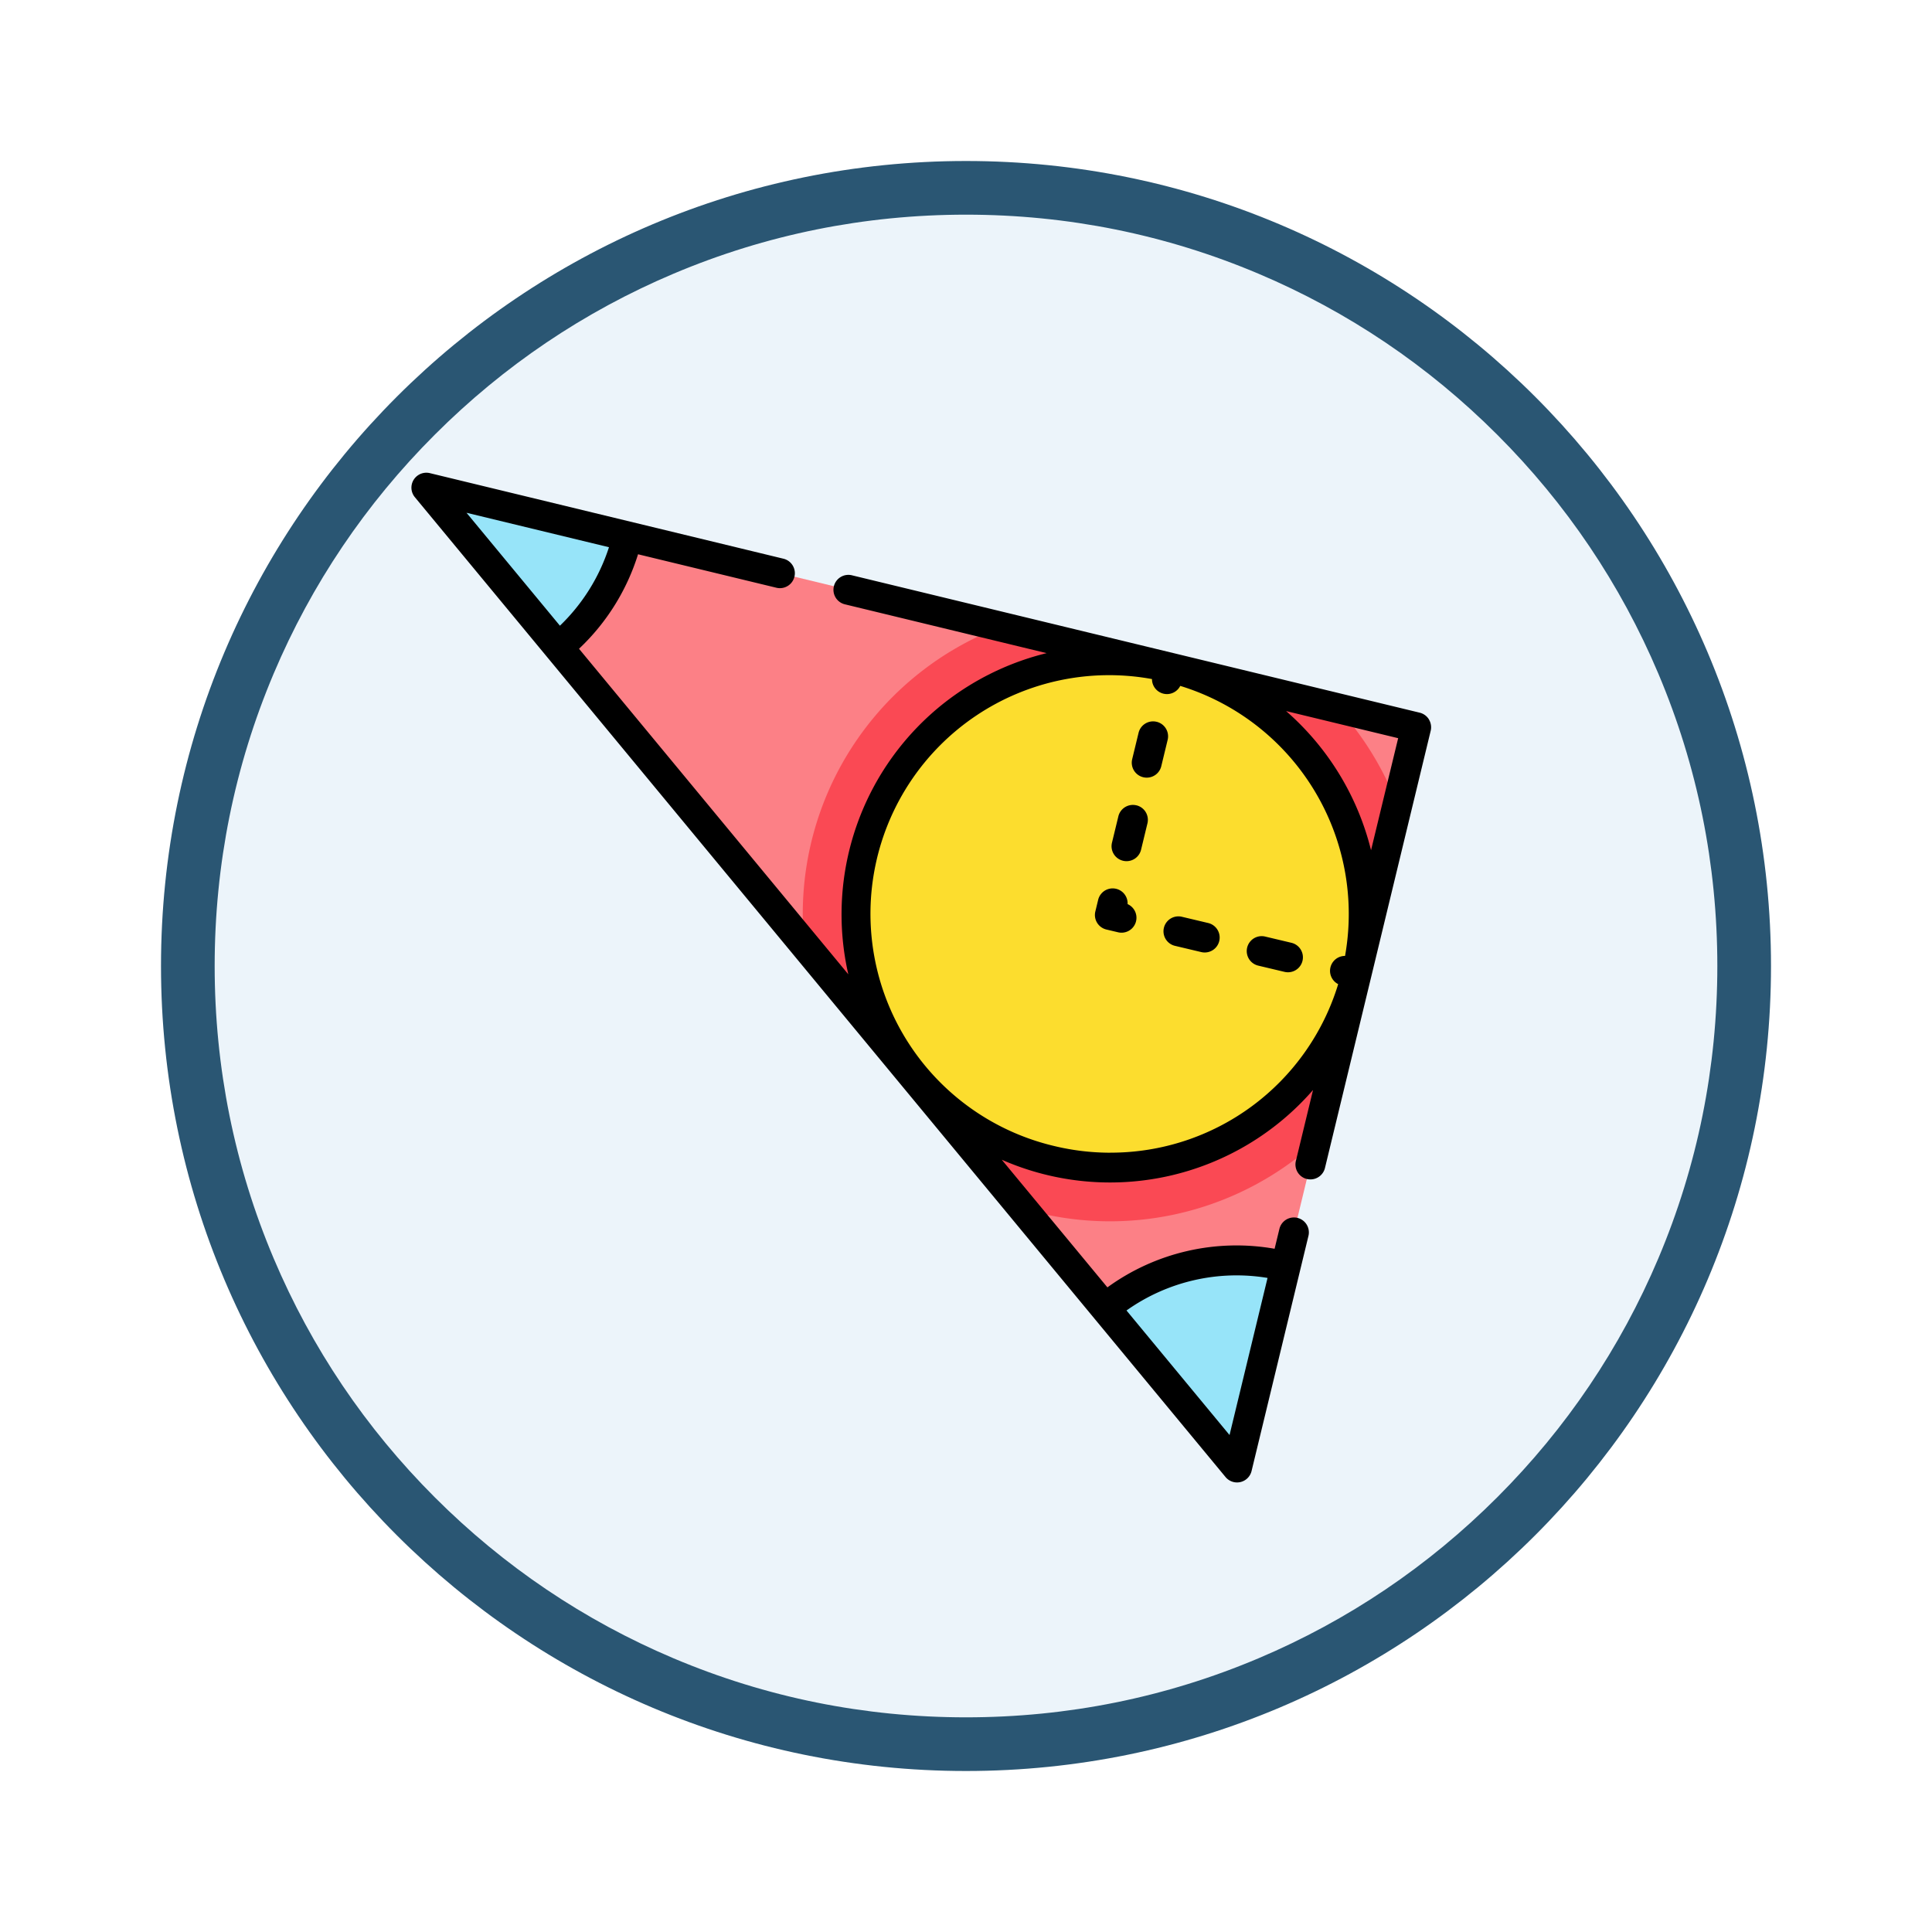 <svg xmlns="http://www.w3.org/2000/svg" xmlns:xlink="http://www.w3.org/1999/xlink" width="108" height="108" viewBox="0 0 108 108">
  <defs>
    <filter id="Trazado_904820" x="0" y="0" width="108" height="108" filterUnits="userSpaceOnUse">
      <feOffset dy="3" input="SourceAlpha"/>
      <feGaussianBlur stdDeviation="3" result="blur"/>
      <feFlood flood-opacity="0.161"/>
      <feComposite operator="in" in2="blur"/>
      <feComposite in="SourceGraphic"/>
    </filter>
    <clipPath id="clip-path">
      <rect id="Rectángulo_408366" data-name="Rectángulo 408366" width="57" height="57" transform="translate(0 -0.5)" fill="none"/>
    </clipPath>
  </defs>
  <g id="Grupo_1145531" data-name="Grupo 1145531" transform="translate(-1291 -685)">
    <g id="Grupo_1145530" data-name="Grupo 1145530" transform="translate(1300 691)">
      <g transform="matrix(1, 0, 0, 1, -9, -6)" filter="url(#Trazado_904820)">
        <g id="Trazado_904820-2" data-name="Trazado 904820" transform="translate(9 6)" fill="#ecf4fa">
          <path d="M 45 88.5 C 39.127 88.5 33.43 87.35 28.068 85.082 C 22.889 82.891 18.236 79.755 14.241 75.759 C 10.245 71.764 7.109 67.111 4.918 61.932 C 2.65 56.57 1.5 50.873 1.5 45 C 1.5 39.127 2.65 33.43 4.918 28.068 C 7.109 22.889 10.245 18.236 14.241 14.241 C 18.236 10.245 22.889 7.109 28.068 4.918 C 33.43 2.65 39.127 1.5 45 1.5 C 50.873 1.5 56.57 2.65 61.932 4.918 C 67.111 7.109 71.764 10.245 75.759 14.241 C 79.755 18.236 82.891 22.889 85.082 28.068 C 87.35 33.43 88.5 39.127 88.5 45 C 88.5 50.873 87.35 56.57 85.082 61.932 C 82.891 67.111 79.755 71.764 75.759 75.759 C 71.764 79.755 67.111 82.891 61.932 85.082 C 56.57 87.35 50.873 88.5 45 88.5 Z" stroke="none"/>
          <path d="M 45 3 C 39.329 3 33.829 4.11 28.653 6.299 C 23.652 8.415 19.16 11.443 15.302 15.302 C 11.443 19.16 8.415 23.652 6.299 28.653 C 4.11 33.829 3 39.329 3 45 C 3 50.671 4.11 56.171 6.299 61.347 C 8.415 66.348 11.443 70.84 15.302 74.698 C 19.16 78.557 23.652 81.585 28.653 83.701 C 33.829 85.89 39.329 87 45 87 C 50.671 87 56.171 85.89 61.347 83.701 C 66.348 81.585 70.84 78.557 74.698 74.698 C 78.557 70.84 81.585 66.348 83.701 61.347 C 85.89 56.171 87 50.671 87 45 C 87 39.329 85.89 33.829 83.701 28.653 C 81.585 23.652 78.557 19.16 74.698 15.302 C 70.84 11.443 66.348 8.415 61.347 6.299 C 56.171 4.11 50.671 3 45 3 M 45 0 C 69.853 0 90 20.147 90 45 C 90 69.853 69.853 90 45 90 C 20.147 90 0 69.853 0 45 C 0 20.147 20.147 0 45 0 Z" stroke="none" fill="#2a5673"/>
        </g>
      </g>
    </g>
    <g id="Grupo_1145477" data-name="Grupo 1145477" transform="translate(1314 711.093)">
      <path id="Trazado_986825" data-name="Trazado 986825" d="M5.626,6.5,50.942,61.277,60.956,19.891Z" transform="translate(-4.79 -5.335)" fill="#fc8086"/>
      <g id="Grupo_1145472" data-name="Grupo 1145472" transform="translate(0 0.407)">
        <g id="Grupo_1145471" data-name="Grupo 1145471" clip-path="url(#clip-path)">
          <path id="Trazado_986826" data-name="Trazado 986826" d="M158.439,58.867a17.171,17.171,0,0,0-11,17.758L159.663,91.4q.411.122.831.223a17.176,17.176,0,0,0,15.536-3.938l4.563-18.857a17.323,17.323,0,0,0-3.3-5.4Z" transform="translate(-125.479 -50.332)" fill="#fa4954"/>
          <path id="Trazado_986827" data-name="Trazado 986827" d="M5.626,6.5,16.872,9.225A11.515,11.515,0,0,1,13,15.419Z" transform="translate(-4.791 -5.742)" fill="#97e4f9"/>
          <path id="Trazado_986828" data-name="Trazado 986828" d="M271.324,297.857,268.6,309.1l-7.376-8.916a11.552,11.552,0,0,1,10.1-2.331" transform="translate(-222.451 -253.569)" fill="#97e4f9"/>
        </g>
      </g>
      <g id="Grupo_1145474" data-name="Grupo 1145474" transform="translate(0 0.407)">
        <g id="Grupo_1145473" data-name="Grupo 1145473" clip-path="url(#clip-path)">
          <path id="Trazado_986829" data-name="Trazado 986829" d="M195.97,85.733A14.174,14.174,0,1,1,181.8,71.559,14.174,14.174,0,0,1,195.97,85.733" transform="translate(-142.739 -61.14)" fill="#fcdd2e"/>
          <path id="Trazado_986830" data-name="Trazado 986830" d="M56.878,14.666a.834.834,0,0,0-.517-.376L24.631,6.612a.835.835,0,1,0-.393,1.623l11.269,2.727A15.112,15.112,0,0,0,29.841,13.7a15.038,15.038,0,0,0-5.419,15.217L9.367,10.717a12.261,12.261,0,0,0,3.3-5.282L20.418,7.31a.835.835,0,0,0,.392-1.623L1.031.9a.835.835,0,0,0-.84,1.344l7.372,8.91,0,0,0,0L45.508,57.018a.835.835,0,0,0,1.455-.336l3.182-13.151a.835.835,0,0,0-1.623-.393l-.271,1.12a12.278,12.278,0,0,0-9.346,2.158L33,39.281a15.039,15.039,0,0,0,17.4-3.9l-.96,3.969a.836.836,0,0,0,.615,1.008.851.851,0,0,0,.2.023.836.836,0,0,0,.811-.638l2.58-10.665h0L56.977,15.3a.838.838,0,0,0-.1-.631M11.042,5.041A10.606,10.606,0,0,1,8.3,9.428L3.078,3.115ZM47.857,45.887,45.732,54.67l-5.76-6.962a10.622,10.622,0,0,1,7.885-1.82m-8.79-7a13.4,13.4,0,0,1-3.149-.377,13.339,13.339,0,0,1,5.479-26.1.835.835,0,0,0,.638.816.851.851,0,0,0,.2.024.835.835,0,0,0,.742-.458,13.338,13.338,0,0,1,9.212,15.095.834.834,0,0,0-.384,1.577,13.291,13.291,0,0,1-12.736,9.421M53.642,21.98a15.149,15.149,0,0,0-4.749-7.78l6.265,1.516Z" transform="translate(0 -0.951)"/>
        </g>
      </g>
      <g id="Grupo_1145476" data-name="Grupo 1145476" transform="translate(0 0.407)">
        <g id="Grupo_1145475" data-name="Grupo 1145475" clip-path="url(#clip-path)">
          <path id="Trazado_986831" data-name="Trazado 986831" d="M272.659,94.533a.835.835,0,0,0-1.008.615l-.357,1.475a.835.835,0,0,0,.615,1.008.849.849,0,0,0,.2.024.835.835,0,0,0,.811-.639l.357-1.475a.835.835,0,0,0-.615-1.008" transform="translate(-231.004 -80.684)"/>
          <path id="Trazado_986832" data-name="Trazado 986832" d="M265.046,125.99a.836.836,0,0,0-1.009.615l-.357,1.474a.835.835,0,0,0,.615,1.008.822.822,0,0,0,.2.024.835.835,0,0,0,.811-.639l.357-1.475a.835.835,0,0,0-.615-1.008" transform="translate(-224.52 -107.471)"/>
          <path id="Trazado_986833" data-name="Trazado 986833" d="M259.219,158.3a.835.835,0,0,0-1.646-.238l-.157.649a.835.835,0,0,0,.619,1.009l.65.154a.835.835,0,0,0,.534-1.575" transform="translate(-219.186 -134.259)"/>
          <path id="Trazado_986834" data-name="Trazado 986834" d="M317.063,175.757l-1.47-.349a.835.835,0,1,0-.386,1.625l1.469.349a.835.835,0,0,0,.387-1.625" transform="translate(-267.871 -149.554)"/>
          <path id="Trazado_986835" data-name="Trazado 986835" d="M285.715,168.307l-1.47-.349a.835.835,0,1,0-.386,1.625l1.47.349a.835.835,0,0,0,.386-1.625" transform="translate(-241.177 -143.21)"/>
        </g>
      </g>
    </g>
  </g>
</svg>
